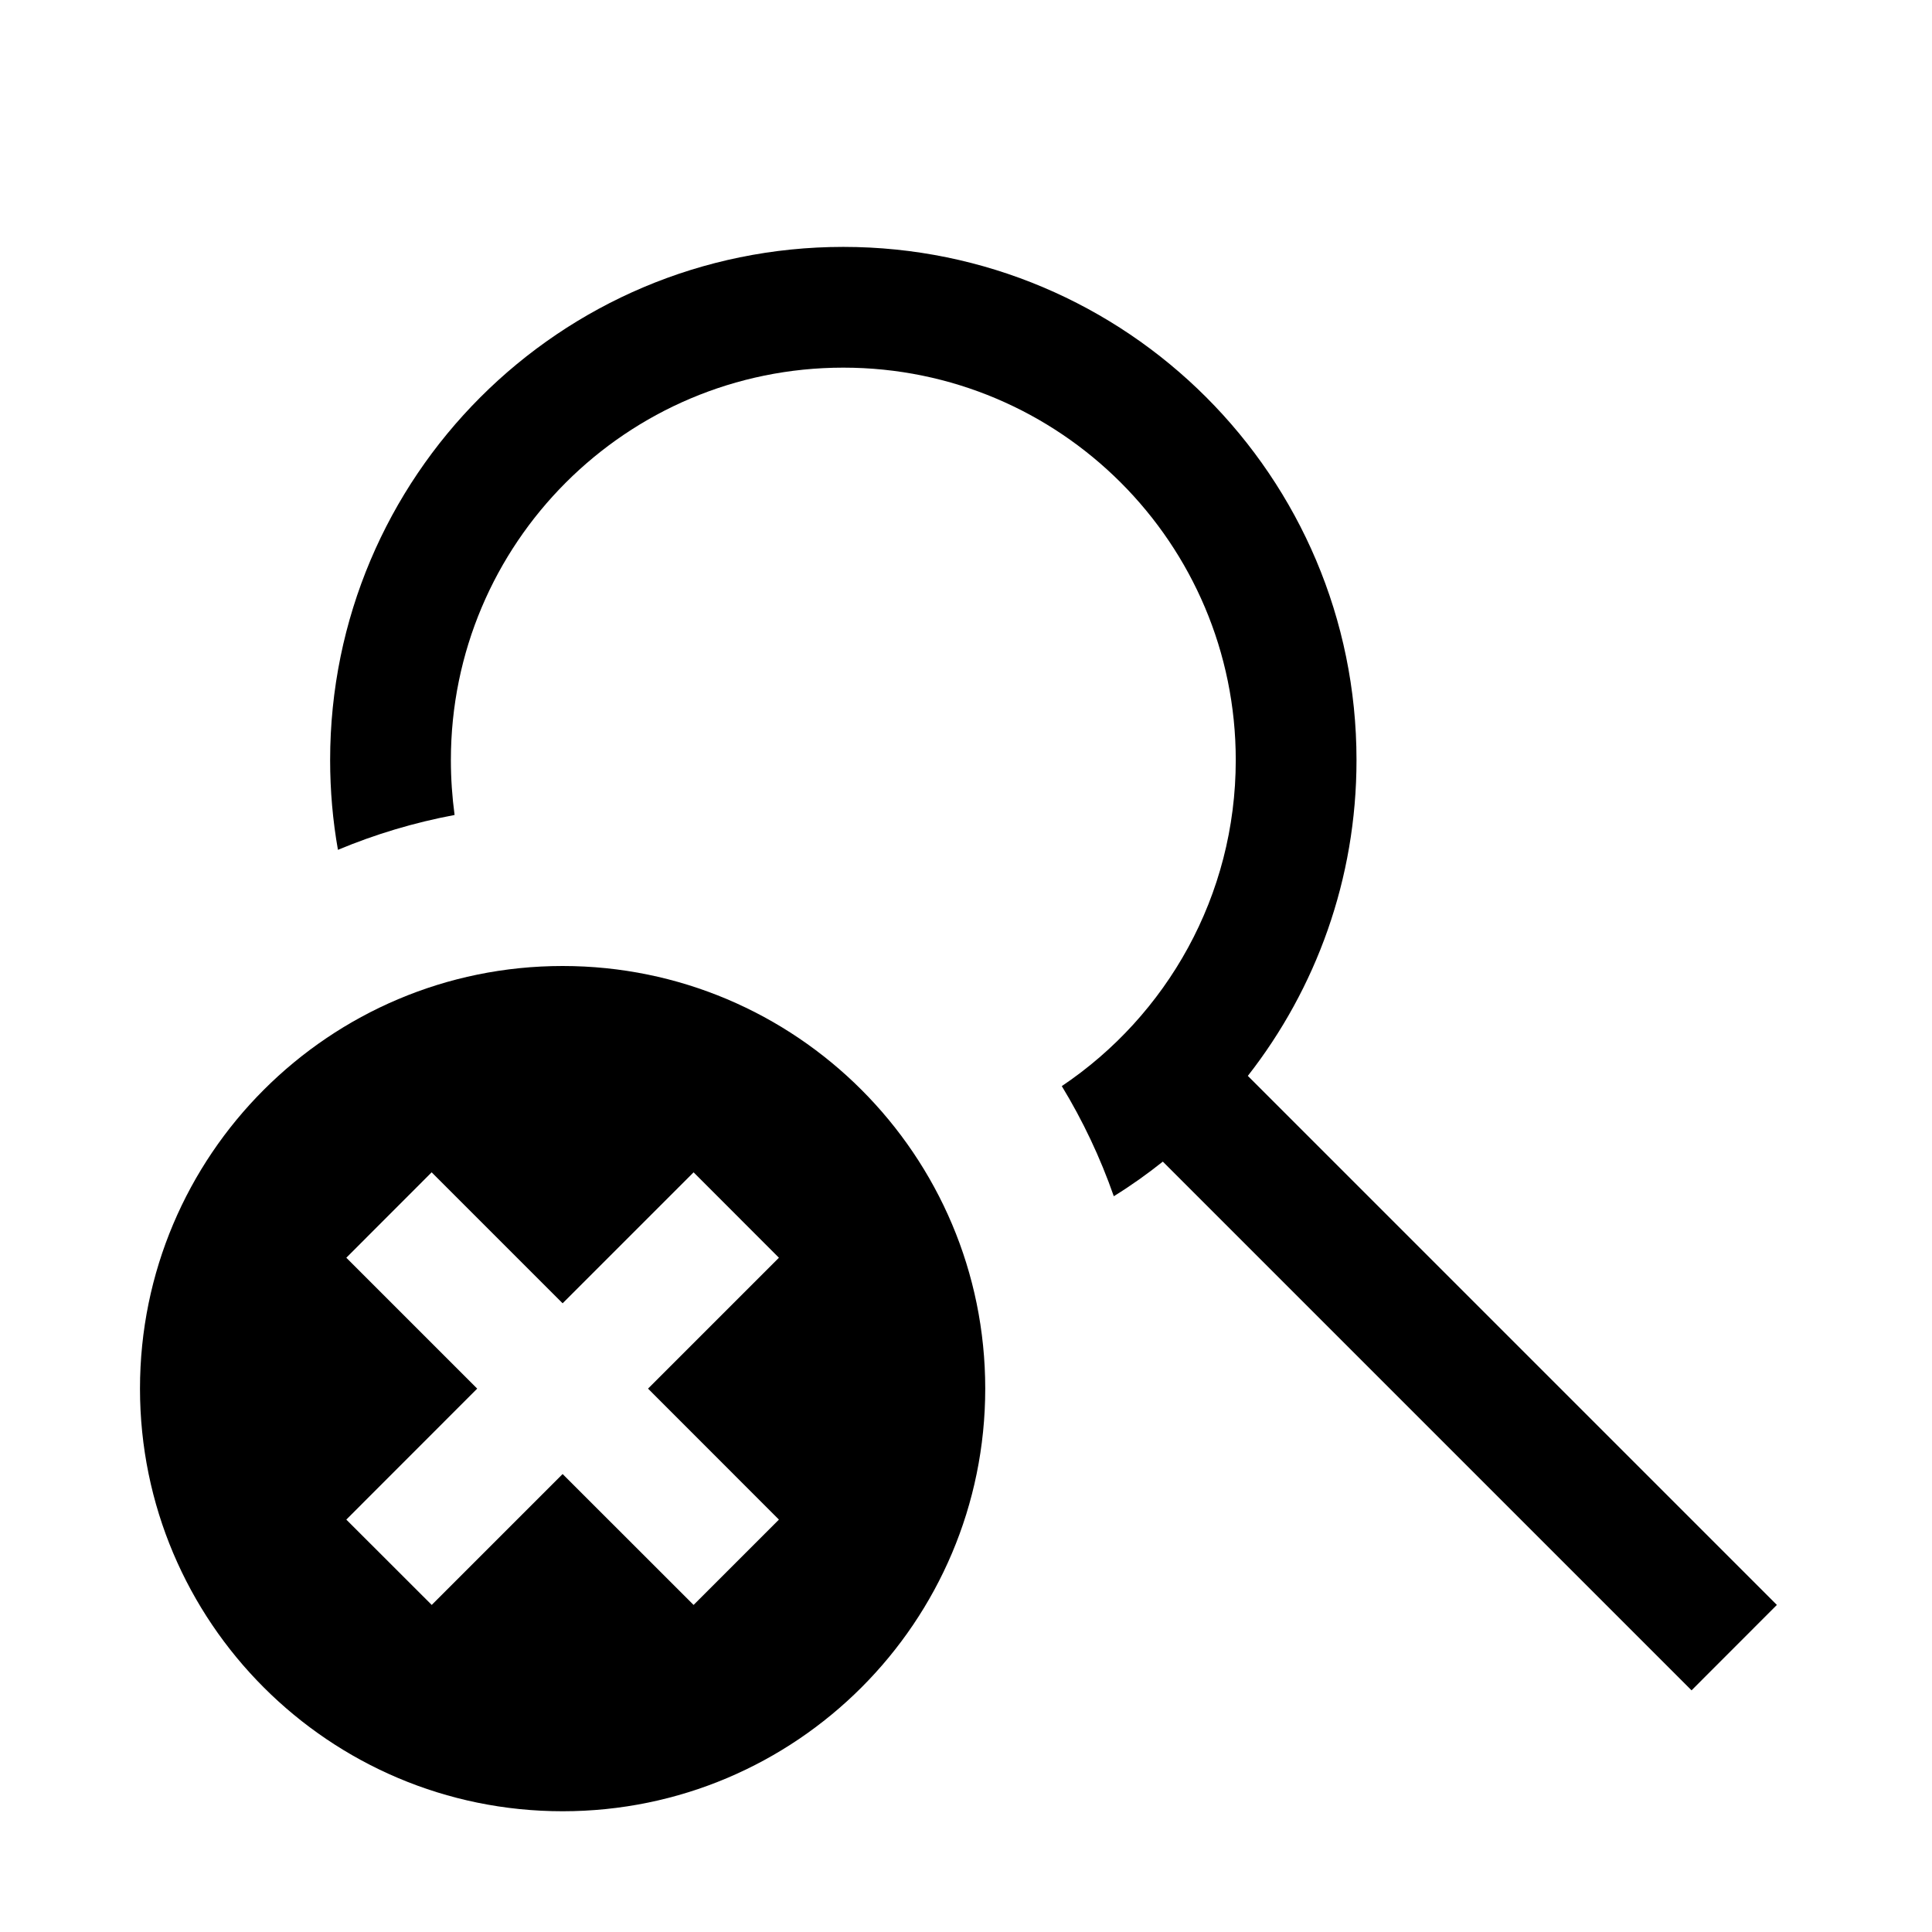 <svg width="24" height="24" viewBox="0 0 24 24" fill="none" xmlns="http://www.w3.org/2000/svg">
<path d="M5.601 9.442C5.601 6.75 7.783 4.567 10.476 4.567C13.168 4.567 15.351 6.75 15.351 9.442C15.351 11.129 14.493 12.617 13.19 13.492C13.451 13.921 13.668 14.379 13.836 14.86C14.048 14.729 14.251 14.585 14.445 14.43L21.013 20.998L22.073 19.937L15.501 13.365C16.347 12.283 16.851 10.921 16.851 9.442C16.851 5.921 13.996 3.067 10.476 3.067C6.955 3.067 4.101 5.921 4.101 9.442C4.101 9.822 4.134 10.195 4.198 10.557C4.659 10.364 5.145 10.218 5.647 10.124C5.617 9.901 5.601 9.673 5.601 9.442Z" fill="black"/>
<path d="M12.239 17.25C12.239 20.149 9.889 22.5 6.989 22.5C4.09 22.5 1.739 20.149 1.739 17.25C1.739 14.351 4.09 12 6.989 12C9.889 12 12.239 14.351 12.239 17.25ZM8.05 17.25L9.676 15.624L8.616 14.563L6.989 16.19L5.362 14.563L4.302 15.624L5.928 17.25L4.302 18.877L5.363 19.937L6.989 18.311L8.616 19.937L9.676 18.877L8.05 17.25Z" fill="black"/>
</svg>
